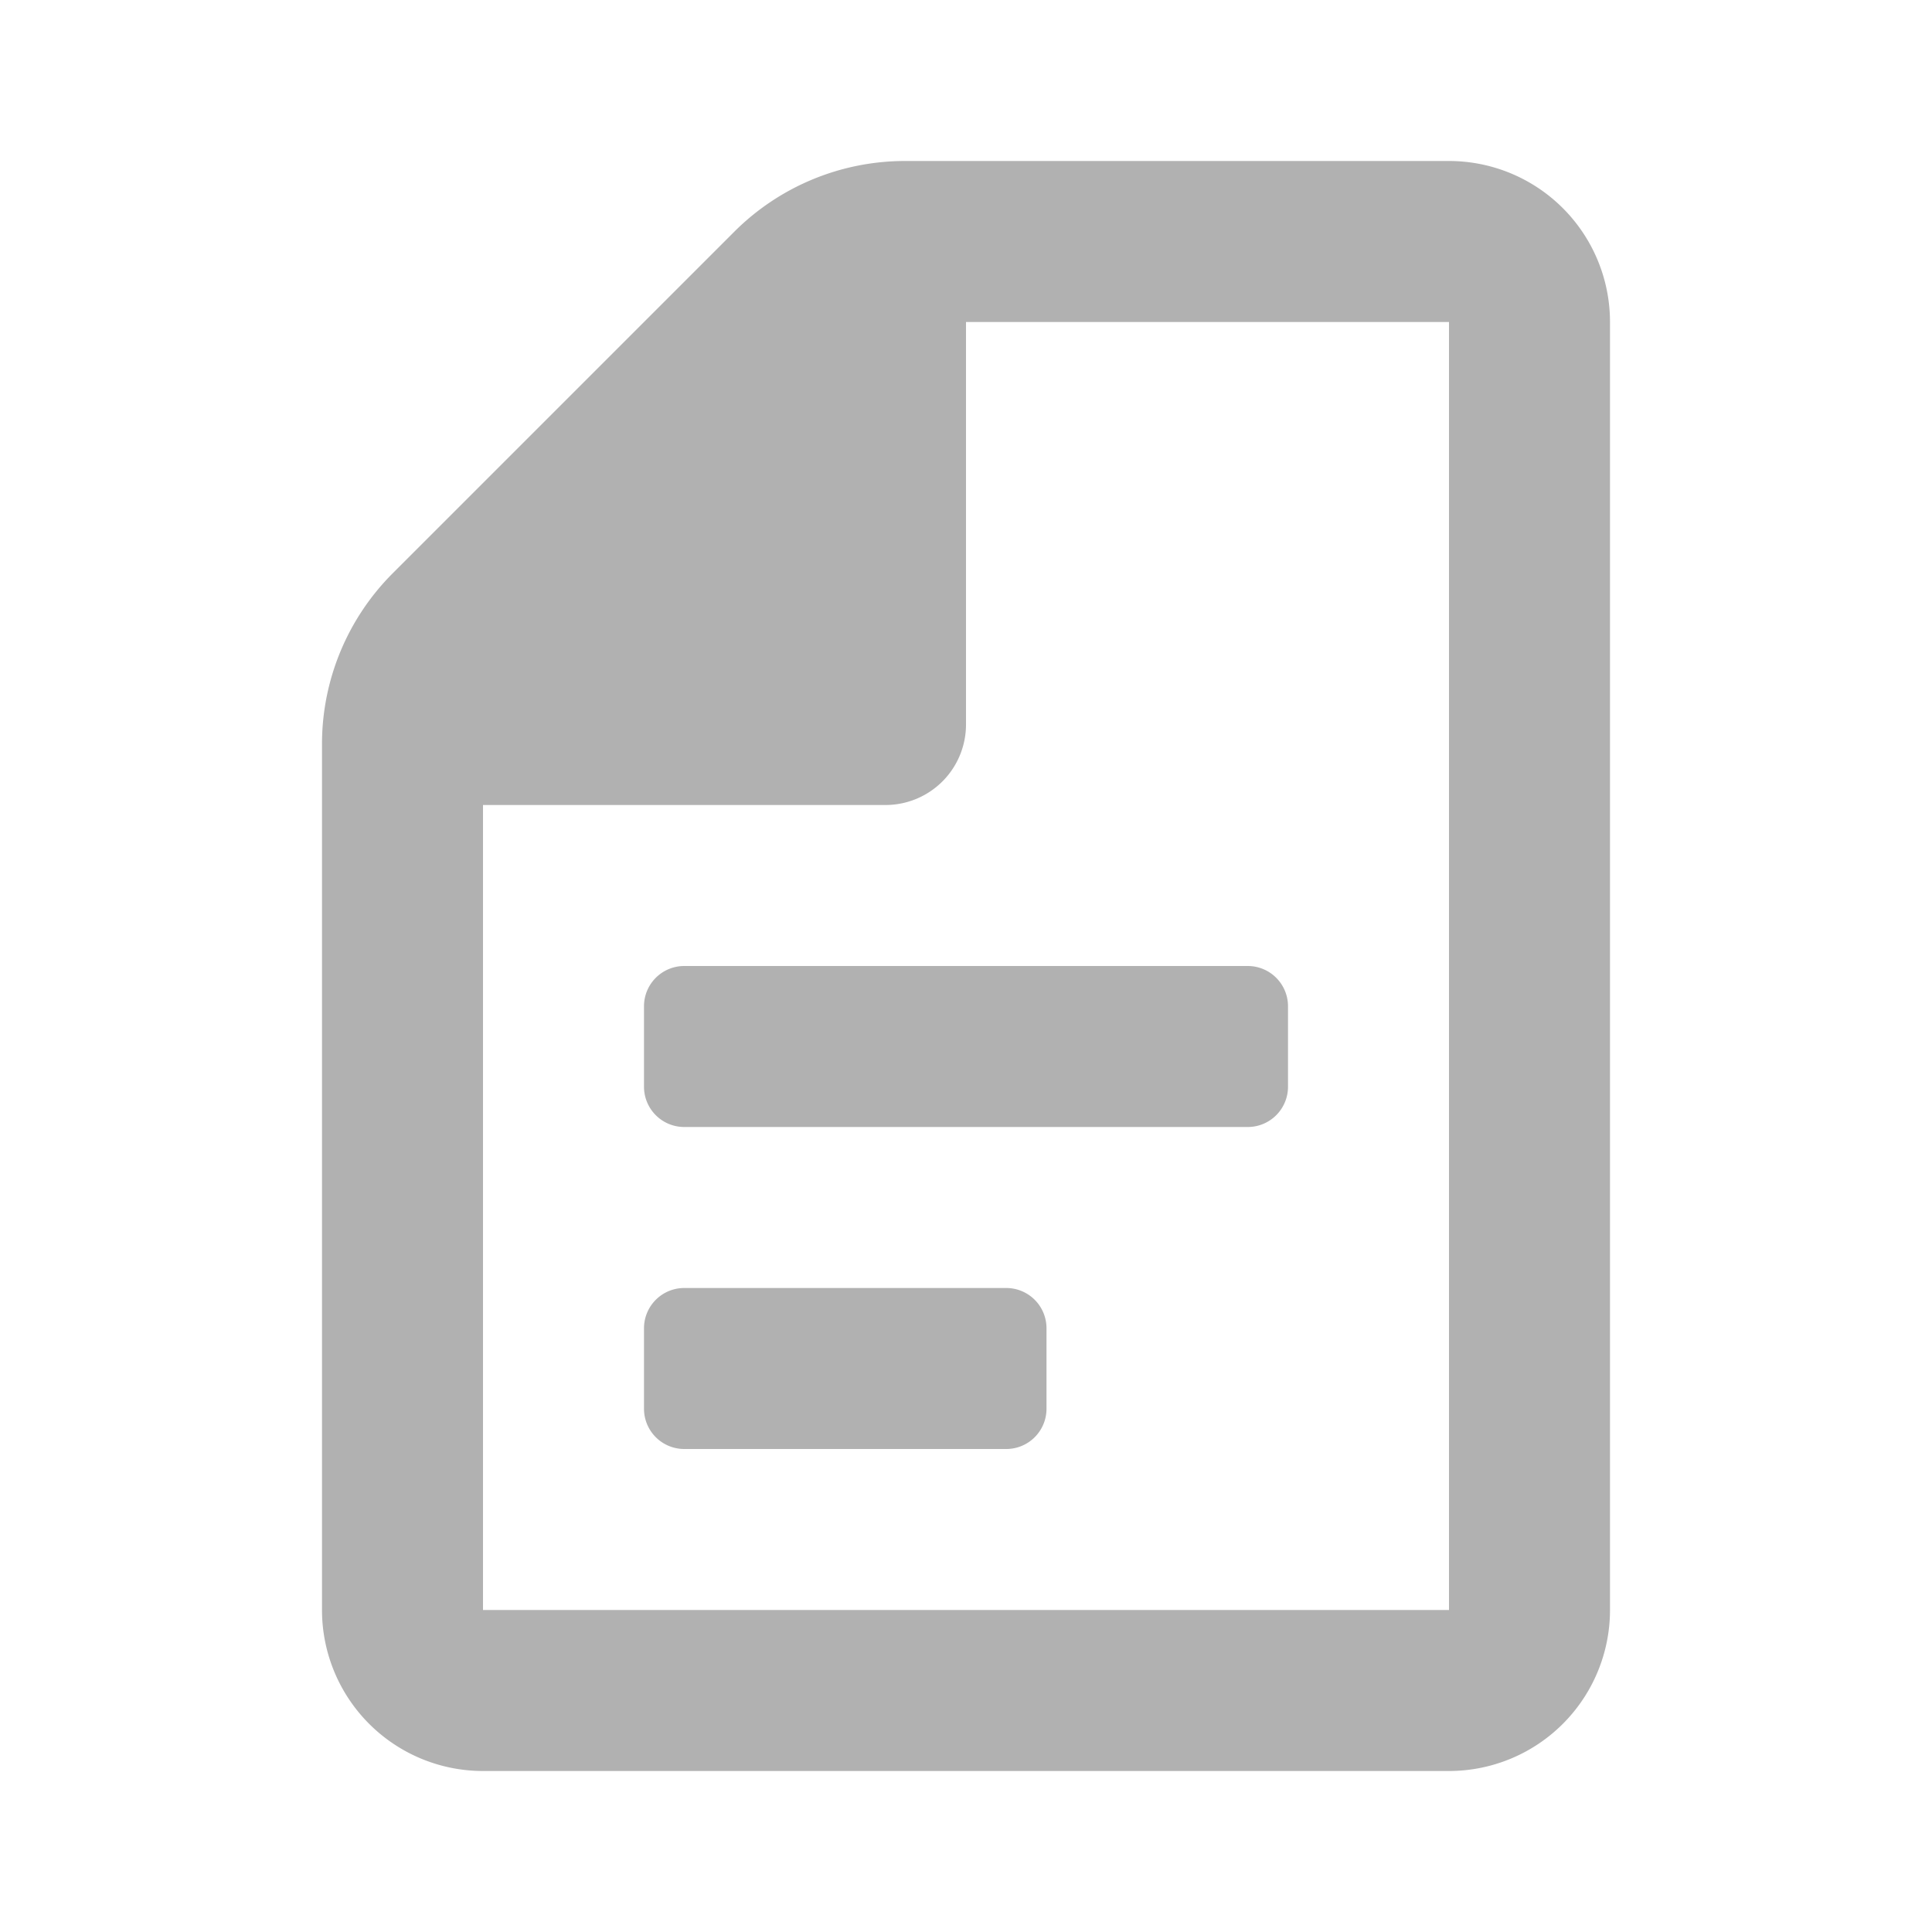 <svg xmlns="http://www.w3.org/2000/svg" width="24" height="24" fill="none" viewBox="0 0 24 24"><path fill="#B1B1B1" fill-rule="evenodd" d="M11.24 2H18a2 2 0 0 1 2 2v16a2 2 0 0 1-2 2H6a2 2 0 0 1-2-2V9.24a3 3 0 0 1 .88-2.12l4.24-4.24A3 3 0 0 1 11.24 2zM6 10v10h12V4h-6v5a1 1 0 0 1-1 1H6zm2 2.5v1a.5.5 0 0 0 .5.5h7a.5.5 0 0 0 .5-.5v-1a.5.5 0 0 0-.5-.5h-7a.5.5 0 0 0-.5.5zm.5 3.5h4a.5.5 0 0 1 .5.5v1a.5.5 0 0 1-.5.5h-4a.5.5 0 0 1-.5-.5v-1a.5.5 0 0 1 .5-.5z" clip-rule="evenodd"/></svg>